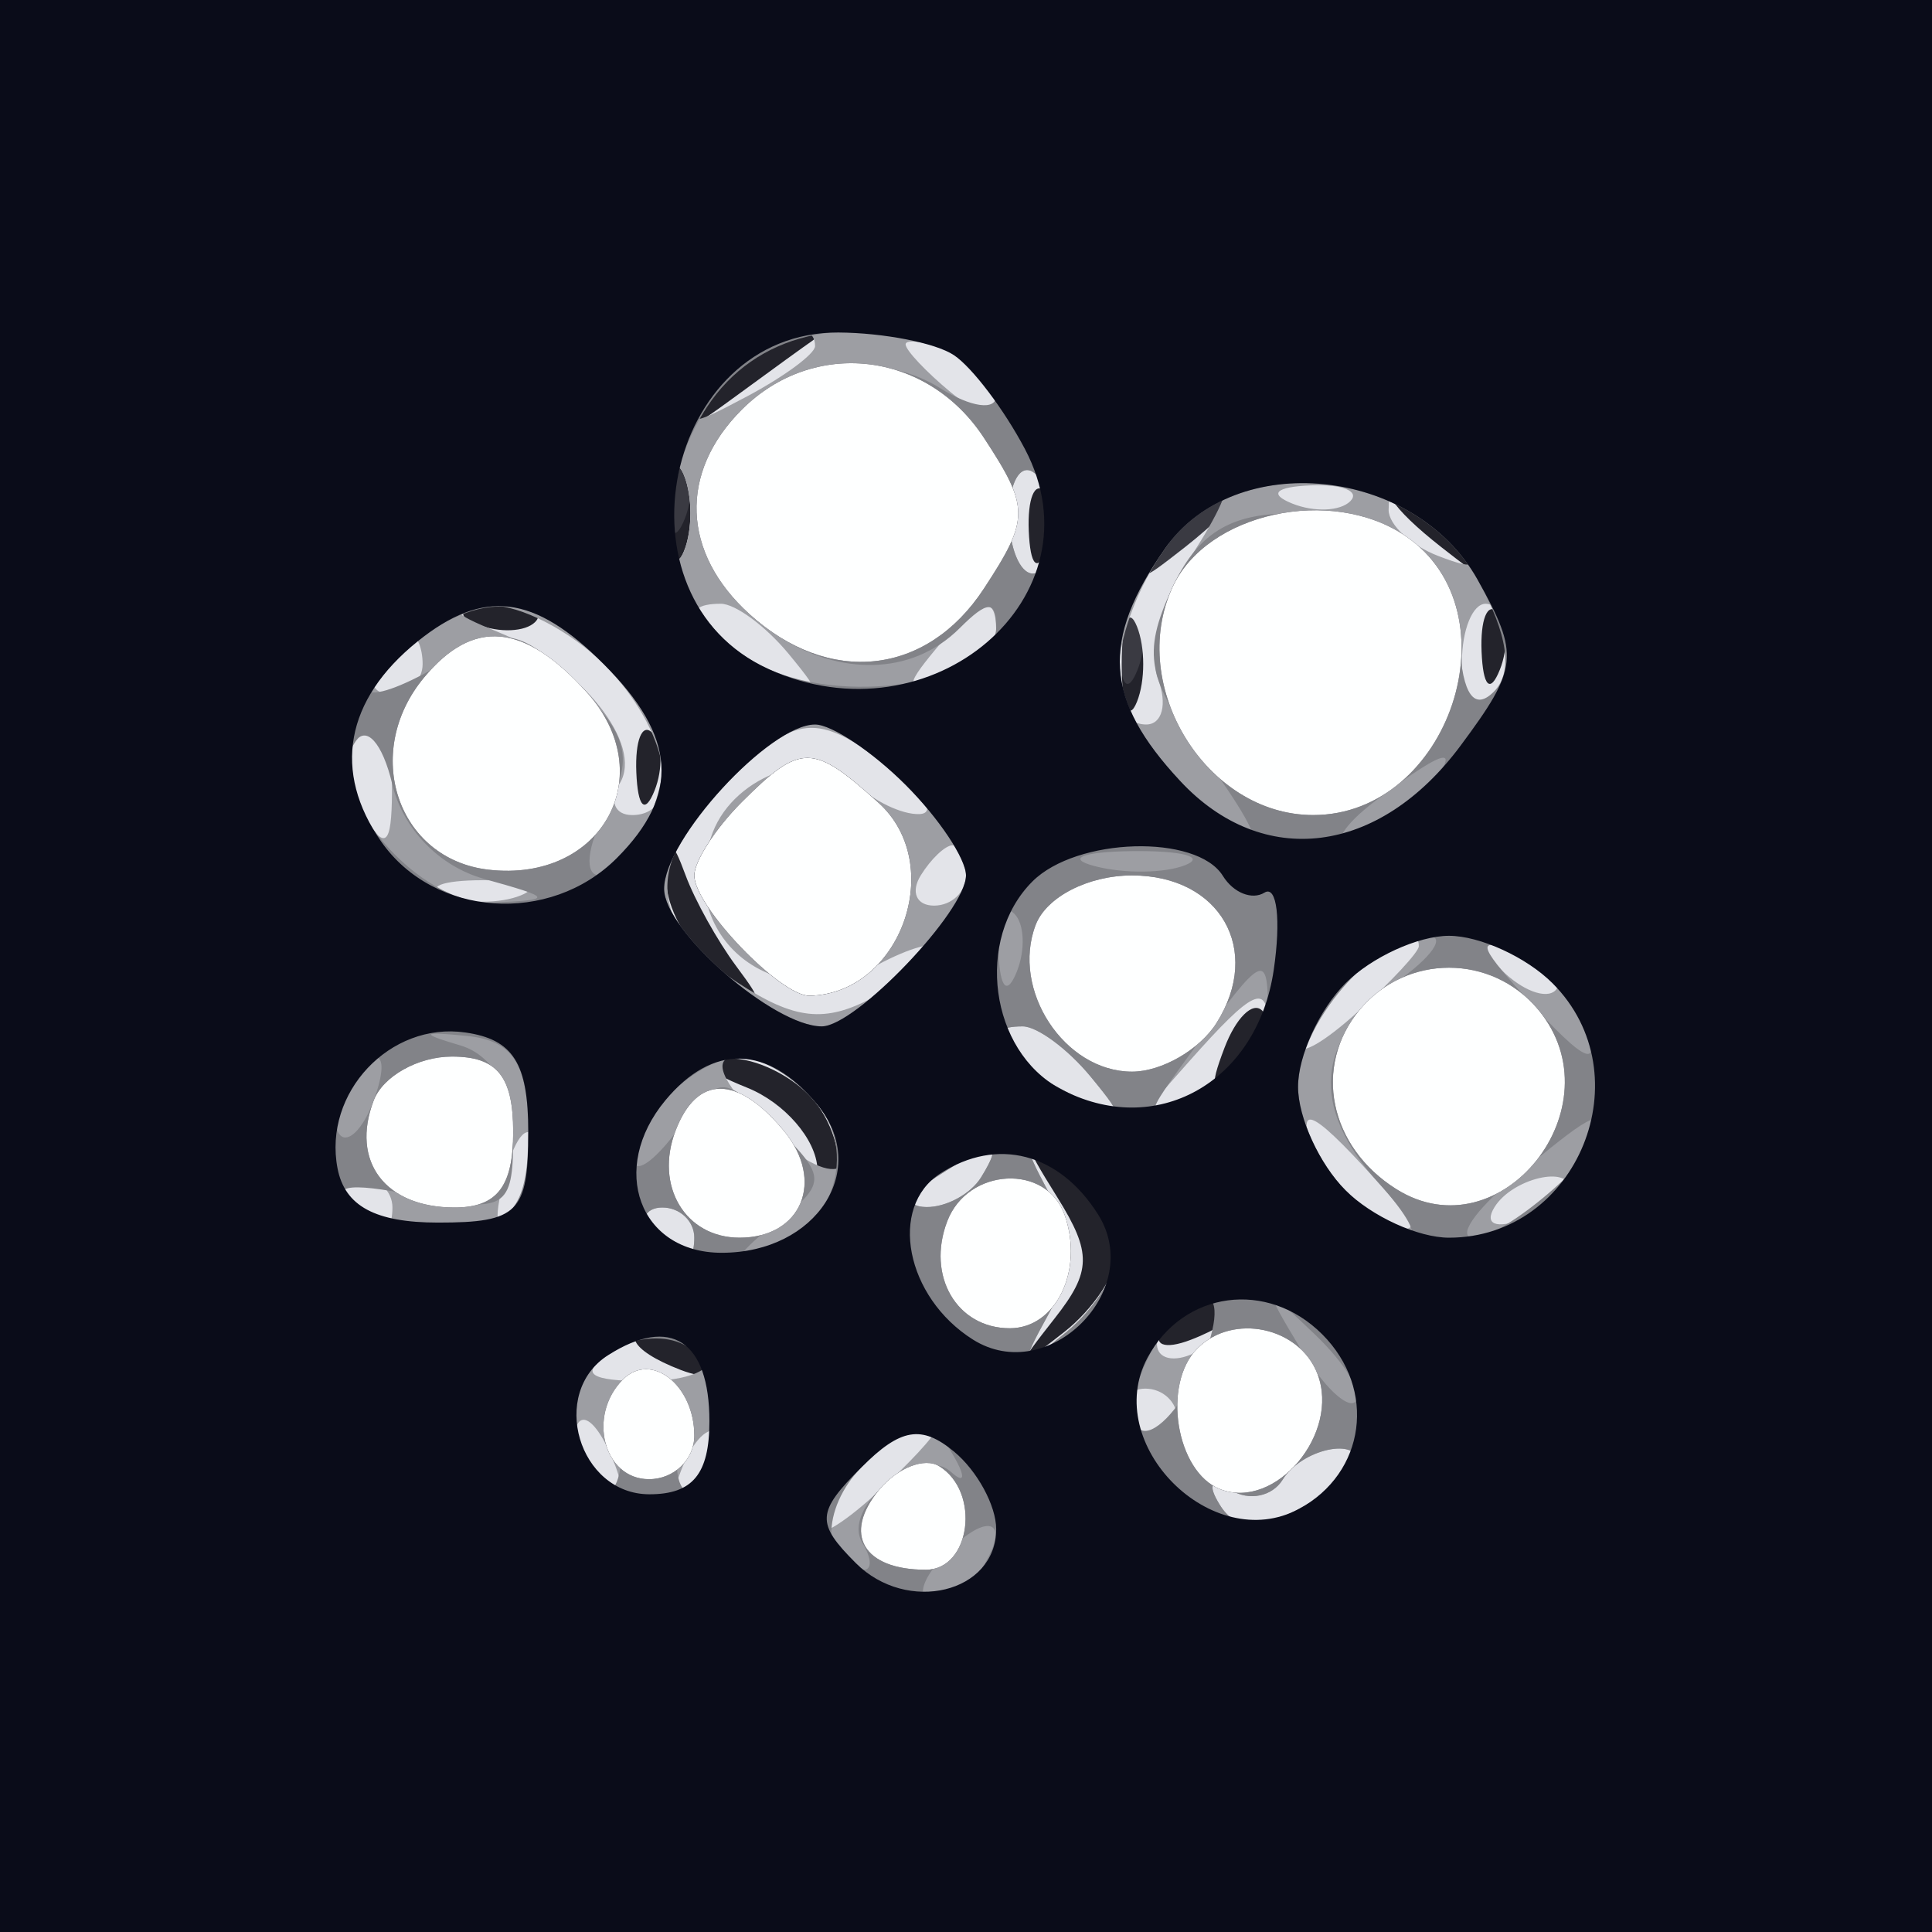 <svg width="64" height="64" viewBox="0 0 64 64" fill="none" xmlns="http://www.w3.org/2000/svg">
<rect x="0" y="0" width="64" height="64" fill="#333333" stroke="none"/>
<path fill-rule="evenodd" clip-rule="evenodd" d="M0 32V64H32H64V32V0H32H0V32Z" fill="#5D5D65"/>
<path fill-rule="evenodd" clip-rule="evenodd" d="M0 32V64H32H64V32V0H32H0V32Z" fill="#3A3A42"/>
<path fill-rule="evenodd" clip-rule="evenodd" d="M0 32V64H32H64V32V0H32H0V32ZM22.683 17.188C22.364 17.985 22.127 17.748 22.079 16.583C22.036 15.529 22.272 14.939 22.604 15.271C22.936 15.603 22.972 16.466 22.683 17.188ZM41 16.378C41 16.585 40.212 17.373 39.25 18.128C37.664 19.371 37.629 19.336 38.872 17.75C40.179 16.084 41 15.555 41 16.378ZM37.683 22.188C37.364 22.985 37.127 22.748 37.079 21.583C37.036 20.529 37.272 19.939 37.604 20.271C37.936 20.603 37.972 21.466 37.683 22.188Z" fill="#23232B"/>
<path fill-rule="evenodd" clip-rule="evenodd" d="M0 32V64H32H64V32V0H32H0V32ZM26.917 11.283C26.688 11.439 25.6 12.226 24.5 13.033C22.65 14.39 22.603 14.369 23.872 12.75C24.627 11.787 25.715 11 26.289 11C26.863 11 27.146 11.127 26.917 11.283ZM22.662 18.25C22.385 18.938 22.158 18.375 22.158 17C22.158 15.625 22.385 15.063 22.662 15.75C22.94 16.438 22.94 17.563 22.662 18.25ZM34.683 18.188C34.364 18.985 34.127 18.748 34.079 17.583C34.036 16.529 34.272 15.939 34.604 16.271C34.936 16.603 34.972 17.466 34.683 18.188ZM41 16.378C41 16.585 40.212 17.373 39.25 18.128C37.664 19.371 37.629 19.336 38.872 17.75C40.179 16.084 41 15.555 41 16.378ZM48.128 17.75C49.371 19.336 49.336 19.371 47.75 18.128C46.084 16.821 45.555 16 46.378 16C46.585 16 47.373 16.788 48.128 17.75ZM17.729 20.604C17.397 20.936 16.534 20.972 15.813 20.683C15.015 20.364 15.252 20.127 16.417 20.079C17.471 20.036 18.061 20.272 17.729 20.604ZM37.662 23.25C37.385 23.938 37.158 23.375 37.158 22C37.158 20.625 37.385 20.063 37.662 20.75C37.94 21.438 37.94 22.563 37.662 23.25ZM49.683 22.188C49.364 22.985 49.127 22.748 49.079 21.583C49.036 20.529 49.272 19.939 49.604 20.271C49.936 20.603 49.972 21.466 49.683 22.188ZM21.683 26.188C21.364 26.985 21.127 26.748 21.079 25.583C21.036 24.529 21.272 23.939 21.604 24.271C21.936 24.603 21.972 25.466 21.683 26.188ZM24.384 32C25.354 33.303 25.271 33.32 23.75 32.128C22.788 31.373 22.036 30.023 22.079 29.128C22.145 27.766 22.249 27.745 22.713 29C23.019 29.825 23.771 31.175 24.384 32ZM41.124 35.267C40.136 36.247 40.022 36.132 40.564 34.707C40.94 33.721 41.499 33.166 41.807 33.474C42.115 33.781 41.808 34.588 41.124 35.267ZM26.972 36.466C27.641 37.273 27.957 38.51 27.673 39.216C27.354 40.011 27.128 39.821 27.079 38.718C27.036 37.738 25.988 36.529 24.75 36.031C23.227 35.419 23.026 35.106 24.128 35.063C25.023 35.029 26.303 35.66 26.972 36.466ZM37 41.5C37 42.19 36.212 43.373 35.25 44.128C33.647 45.385 33.621 45.346 34.94 43.669C36.158 42.119 36.172 41.504 35.029 39.669C33.798 37.692 33.826 37.622 35.339 38.872C36.253 39.627 37 40.81 37 41.5ZM41 43.393C41 43.609 40.302 44.054 39.448 44.382C38.558 44.723 38.157 44.555 38.507 43.989C39.094 43.038 41 42.583 41 43.393ZM23.493 44.989C23.843 45.555 23.442 45.723 22.552 45.382C20.82 44.717 20.503 44 21.941 44C22.459 44 23.157 44.445 23.493 44.989Z" fill="#E3E4E9"/>
<path fill-rule="evenodd" clip-rule="evenodd" d="M0 32V64H32H64V32V0H32H0V32ZM27 11.465C27 11.72 25.988 12.469 24.75 13.129C22.71 14.216 22.628 14.172 23.872 12.664C25.15 11.115 27 10.406 27 11.465ZM33 13.229C33 13.815 32.365 13.718 31.5 13C30.675 12.315 30 11.599 30 11.409C30 11.219 30.675 11.322 31.5 11.638C32.325 11.955 33 12.671 33 13.229ZM22.662 18.25C22.385 18.938 22.158 18.375 22.158 17C22.158 15.625 22.385 15.063 22.662 15.75C22.94 16.438 22.94 17.563 22.662 18.25ZM35 17.559C35 18.352 34.646 19 34.214 19C33.782 19 33.429 18.133 33.429 17.073C33.429 16.014 33.782 15.365 34.214 15.632C34.646 15.9 35 16.766 35 17.559ZM39.413 18.492C38.515 19.863 38.04 21.663 38.359 22.492C38.677 23.322 38.501 24 37.969 24C36.482 24 36.818 20.705 38.557 18.223C40.694 15.17 41.436 15.404 39.413 18.492ZM44.729 16.604C44.397 16.936 43.534 16.972 42.813 16.683C42.015 16.364 42.252 16.127 43.417 16.079C44.471 16.036 45.061 16.272 44.729 16.604ZM48.019 17.523C49.076 18.796 49.014 18.943 47.641 18.416C46.739 18.069 46 17.384 46 16.893C46 15.607 46.579 15.788 48.019 17.523ZM20 22C22.143 24.143 22.68 27 20.941 27C20.359 27 20.172 26.53 20.527 25.956C21.328 24.661 19.245 22.05 16.535 20.952C14.834 20.262 14.787 20.116 16.25 20.063C17.212 20.029 18.9 20.9 20 22ZM26.128 21.664C27.372 23.172 27.29 23.216 25.25 22.129C22.923 20.889 22.35 20 23.878 20C24.36 20 25.373 20.749 26.128 21.664ZM33 20.893C33 21.384 32.261 22.069 31.359 22.416C29.986 22.943 29.924 22.796 30.981 21.523C32.421 19.788 33 19.607 33 20.893ZM50 21.441C50 22.234 49.646 23.1 49.214 23.368C48.782 23.635 48.429 22.986 48.429 21.927C48.429 20.867 48.782 20 49.214 20C49.646 20 50 20.648 50 21.441ZM14 22C14 22.55 13.523 23 12.941 23C12.359 23 12.16 22.55 12.5 22C12.84 21.45 13.316 21 13.559 21C13.802 21 14 21.45 14 22ZM12.985 26.25C12.973 28.007 12.768 28.182 12.051 27.048C11.545 26.249 11.354 25.237 11.625 24.798C12.492 23.394 13 23.937 12.985 26.25ZM29.559 25.468C30.626 26.276 31.027 26.951 30.45 26.968C29.872 26.986 28.935 26.535 28.367 25.967C27.106 24.706 24.353 25.637 23.609 27.577C22.289 31.017 25.709 33.761 29.072 31.961C30.133 31.394 31 31.155 31 31.43C31 31.705 30.07 32.427 28.933 33.036C27.325 33.896 26.325 33.788 24.433 32.548C21.477 30.611 21.347 28.653 24 26C26.389 23.611 27.023 23.55 29.559 25.468ZM32 29C32 29.55 31.523 30 30.941 30C30.359 30 30.16 29.55 30.5 29C30.84 28.45 31.316 28 31.559 28C31.802 28 32 28.45 32 29ZM17.25 29.662C16.563 29.94 15.438 29.94 14.75 29.662C14.063 29.385 14.625 29.158 16 29.158C17.375 29.158 17.938 29.385 17.25 29.662ZM47 31.345C47 31.535 46.1 32.505 45 33.5C42.643 35.633 42.286 34.857 44.571 32.571C46.073 31.07 47 30.602 47 31.345ZM51.526 32.807C51.219 33.115 50.412 32.808 49.733 32.124C48.753 31.136 48.868 31.022 50.293 31.564C51.279 31.94 51.834 32.499 51.526 32.807ZM42 33.965C42 34.495 40.987 35.461 39.75 36.11C37.512 37.285 37.51 37.28 39.405 35.146C41.521 32.762 42 32.544 42 33.965ZM36.128 35.664C37.372 37.172 37.29 37.216 35.25 36.129C32.923 34.889 32.35 34 33.878 34C34.36 34 35.373 34.749 36.128 35.664ZM26.972 36.466C29.048 38.967 27.626 39.628 25.286 37.25C23.86 35.801 23.549 35 24.413 35C25.151 35 26.303 35.66 26.972 36.466ZM17.168 40.232C16.426 40.974 16.296 40.583 16.731 38.92C17.085 37.568 17.538 37.114 17.788 37.863C18.028 38.585 17.75 39.65 17.168 40.232ZM45.539 39.043C47.058 40.721 47.099 40.975 45.771 40.466C44.882 40.125 43.909 39.205 43.609 38.423C42.862 36.476 43.361 36.636 45.539 39.043ZM32.5 39C32.16 39.55 31.346 39.993 30.691 39.985C29.975 39.975 30.099 39.582 31 39C32.921 37.758 33.267 37.758 32.5 39ZM37 41.5C37 42.19 36.245 43.373 35.323 44.128C33.819 45.358 33.759 45.296 34.738 43.526C35.522 42.11 35.525 40.979 34.751 39.526C33.784 37.71 33.845 37.642 35.336 38.872C36.251 39.627 37 40.81 37 41.5ZM13 40C13 40.55 12.802 41 12.559 41C12.316 41 11.84 40.55 11.5 40C11.16 39.45 11.359 39 11.941 39C12.523 39 13 39.45 13 40ZM52 39.393C52 39.609 51.302 40.054 50.448 40.382C49.558 40.723 49.157 40.555 49.507 39.989C50.094 39.038 52 38.583 52 39.393ZM23 41C23 41.55 22.802 42 22.559 42C22.316 42 21.84 41.55 21.5 41C21.16 40.45 21.359 40 21.941 40C22.523 40 23 40.45 23 41ZM40.5 44C40.16 44.55 39.432 45 38.882 45C38.332 45 38.16 44.55 38.5 44C38.84 43.45 39.568 43 40.118 43C40.668 43 40.84 43.45 40.5 44ZM23.423 44.875C23.72 45.356 22.799 45.75 21.375 45.75C19.546 45.75 19.184 45.498 20.143 44.89C21.883 43.788 22.749 43.784 23.423 44.875ZM39 47C39 47.55 38.802 48 38.559 48C38.316 48 37.84 47.55 37.5 47C37.16 46.45 37.359 46 37.941 46C38.523 46 39 46.45 39 47ZM20.382 48.552C20.723 49.442 20.555 49.843 19.989 49.493C19.445 49.157 19 48.459 19 47.941C19 46.503 19.717 46.82 20.382 48.552ZM23.124 49.267C22.136 50.247 22.022 50.132 22.564 48.707C22.94 47.721 23.499 47.166 23.807 47.474C24.115 47.781 23.808 48.588 23.124 49.267ZM31 47.345C31 47.535 30.1 48.505 29 49.5C26.643 51.633 26.286 50.857 28.571 48.571C30.073 47.07 31 46.602 31 47.345ZM45 48.465C45 48.72 44.127 49.397 43.061 49.968C41.676 50.709 40.917 50.675 40.406 49.848C39.979 49.157 40.128 48.961 40.776 49.362C41.373 49.731 42.144 49.575 42.49 49.016C43.118 48 45 47.587 45 48.465Z" fill="#9D9EA3"/>
<path fill-rule="evenodd" clip-rule="evenodd" d="M0 32V64H32H64V32V0H32H0V32ZM31.418 11.607C32.288 11.941 33 12.62 33 13.115C33 13.611 32.168 13.497 31.151 12.862C28.356 11.116 24.144 12.579 23.397 15.556C22.232 20.197 28.494 24.106 31.8 20.8C32.712 19.888 33 19.884 33 20.781C33 22.536 28.203 23.414 25.454 22.161C22.264 20.708 21.318 16.69 23.413 13.493C25.023 11.036 28.063 10.319 31.418 11.607ZM35 17.559C35 18.352 34.646 19 34.214 19C33.782 19 33.429 18.133 33.429 17.073C33.429 16.014 33.782 15.365 34.214 15.632C34.646 15.9 35 16.766 35 17.559ZM48.954 19.215C49.95 20.997 50.132 22.267 49.485 22.914C48.839 23.56 48.448 23.012 48.348 21.318C48.168 18.281 46.543 17.036 42.729 17.015C40.728 17.004 39.637 17.702 38.808 19.523C37.834 21.659 37.995 22.502 39.859 25.023C42.435 28.507 41.968 28.955 39.039 25.811C36.585 23.177 36.47 21.202 38.595 18.168C40.915 14.855 46.854 15.456 48.954 19.215ZM20 22C21.1 23.1 22 24.413 22 24.918C22 26.675 20.78 29 19.858 29C19.347 29 19.441 28.045 20.065 26.878C21.006 25.12 20.838 24.394 19.089 22.645C17.305 20.861 16.671 20.724 15.002 21.766C12.257 23.481 11.078 23.256 13.441 21.468C16.054 19.492 17.619 19.619 20 22ZM16.036 29.114C18.331 29.753 18.349 29.807 16.307 29.9C13.887 30.01 10.697 26.298 11.749 24.597C12.121 23.995 12.67 24.602 12.994 25.974C13.343 27.454 14.55 28.699 16.036 29.114ZM30 26C31.1 27.1 32 28.45 32 29C32 30.178 28.348 34 27.223 34C25.628 34 22 30.835 22 29.443C22 27.801 25.491 24 27 24C27.55 24 28.9 24.9 30 26ZM24.571 26.571C23.707 27.436 23 28.529 23 29C23 30.025 25.859 33.006 26.821 32.985C29.837 32.917 31.365 28.64 29.104 26.594C26.919 24.617 26.528 24.615 24.571 26.571ZM47 26.5C46.315 27.325 45.274 28 44.686 28C44.099 28 44.491 27.339 45.559 26.532C48.067 24.634 48.557 24.624 47 26.5ZM39.269 28.656C38.592 28.93 37.242 28.947 36.269 28.693C35.296 28.439 35.85 28.215 37.5 28.195C39.15 28.175 39.946 28.382 39.269 28.656ZM33.683 32.188C33.364 32.985 33.127 32.748 33.079 31.583C33.036 30.529 33.272 29.939 33.604 30.271C33.936 30.603 33.972 31.466 33.683 32.188ZM46.223 32.557C43.58 34.407 43.387 36.665 45.655 39.171C47.675 41.403 46.763 41.62 44.571 39.429C43.707 38.564 43 37.021 43 36C43 33.932 45.518 31 47.294 31C47.927 31 47.445 31.701 46.223 32.557ZM52.391 33.577C53.138 35.524 52.639 35.364 50.461 32.957C48.942 31.279 48.901 31.025 50.229 31.534C51.118 31.875 52.091 32.795 52.391 33.577ZM42 33.465C42 34.27 41.045 35.441 39.877 36.066C37.763 37.197 37.762 37.192 39.627 34.632C41.827 31.615 42 31.529 42 33.465ZM17.5 37.514C17.5 39.893 17.019 40.568 15.135 40.835C13.834 41.019 12.273 40.673 11.666 40.066C10.861 39.261 11.434 39.137 13.781 39.606C16.733 40.197 17 40.039 17 37.698C17 36.131 16.325 34.948 15.25 34.631C13.89 34.23 13.946 34.161 15.5 34.321C17.007 34.477 17.5 35.263 17.5 37.514ZM36.128 35.664C37.372 37.172 37.29 37.216 35.25 36.129C32.923 34.889 32.35 34 33.878 34C34.36 34 35.373 34.749 36.128 35.664ZM12.345 36.543C12.019 37.392 11.538 37.872 11.276 37.61C11.014 37.348 11.096 36.653 11.459 36.067C12.445 34.471 13.021 34.781 12.345 36.543ZM27.07 36.584C28.533 38.348 27.419 41.066 24.929 41.805C24.143 42.039 24.4 41.53 25.5 40.676C27.43 39.176 27.437 39.059 25.689 37.311C23.941 35.563 23.828 35.567 22.439 37.441C21.647 38.509 21 38.936 21 38.391C21 37.032 23.143 35 24.578 35C25.225 35 26.347 35.713 27.07 36.584ZM53 37.429C53 38.291 49.827 41 48.818 41C48.246 41 48.841 40.115 50.139 39.033C52.645 36.946 53 36.747 53 37.429ZM32.5 39C32.16 39.55 31.346 39.993 30.691 39.985C29.975 39.975 30.099 39.582 31 39C32.921 37.758 33.267 37.758 32.5 39ZM37 41.5C37 42.19 36.245 43.373 35.323 44.128C33.819 45.358 33.759 45.296 34.738 43.526C35.522 42.11 35.525 40.979 34.751 39.526C33.784 37.71 33.845 37.642 35.336 38.872C36.251 39.627 37 40.81 37 41.5ZM23 41C23 41.55 22.802 42 22.559 42C22.316 42 21.84 41.55 21.5 41C21.16 40.45 21.359 40 21.941 40C22.523 40 23 40.45 23 41ZM39.672 45.415C39.046 46.743 38.187 47.615 37.764 47.354C36.829 46.777 38.718 43 39.941 43C40.42 43 40.299 44.087 39.672 45.415ZM44.903 46.431C44.64 46.694 43.829 45.917 43.1 44.705C41.835 42.598 41.857 42.577 43.579 44.226C44.57 45.176 45.166 46.168 44.903 46.431ZM23.844 46.439C24.033 47.414 23.771 48.629 23.261 49.139C22.692 49.708 22.366 49.297 22.417 48.074C22.463 46.978 22.05 46.082 21.5 46.082C20.95 46.082 20.533 46.941 20.574 47.991C20.615 49.041 20.277 49.671 19.824 49.391C18.548 48.602 18.852 45.226 20.25 44.667C22.205 43.885 23.469 44.508 23.844 46.439ZM31.601 48.25C31.997 48.938 31.952 49.166 31.502 48.759C30.463 47.817 27.836 49.926 28.57 51.113C28.871 51.601 28.893 52 28.618 52C27.207 52 27.174 49.969 28.562 48.581C30.468 46.675 30.681 46.652 31.601 48.25ZM45 48.465C45 48.72 44.127 49.397 43.061 49.968C41.676 50.709 40.917 50.675 40.406 49.848C39.979 49.157 40.128 48.961 40.776 49.362C41.373 49.731 42.144 49.575 42.49 49.016C43.118 48 45 47.587 45 48.465ZM32.541 51.933C32.179 52.52 31.441 53 30.902 53C30.362 53 30.501 52.37 31.211 51.601C32.646 50.043 33.567 50.273 32.541 51.933Z" fill="#828388"/>
<path fill-rule="evenodd" clip-rule="evenodd" d="M0 32V64H32H64V32V0H32H0V32ZM31.6 11.765C32.205 12.169 33.264 13.569 33.952 14.875C36.529 19.763 30.859 24.624 25.454 22.161C20.186 19.761 22.012 10.983 27.773 11.015C29.273 11.024 30.995 11.361 31.6 11.765ZM24.571 13.571C22.484 15.659 22.584 18.314 24.829 20.345C27.47 22.735 30.703 22.383 32.592 19.5C34.109 17.184 34.109 16.816 32.592 14.5C30.709 11.626 26.952 11.191 24.571 13.571ZM48.948 19.204C50.342 21.699 50.298 22.125 48.381 24.704C45.685 28.33 41.835 28.813 39.093 25.869C36.586 23.178 36.459 21.217 38.595 18.168C40.912 14.861 46.853 15.455 48.948 19.204ZM38.837 19.459C37.339 22.747 39.969 27 43.5 27C48.014 27 50.249 20.283 46.573 17.765C44.108 16.078 39.964 16.985 38.837 19.459ZM20 22C22.408 24.408 22.535 26.322 20.429 28.429C18.211 30.646 14.379 30.379 12.632 27.885C11.006 25.563 11.437 23.179 13.831 21.25C16.018 19.488 17.691 19.691 20 22ZM14.046 22.445C11.978 24.936 13.162 28.461 16.183 28.81C19.944 29.244 21.913 25.666 19.425 22.917C17.355 20.63 15.675 20.482 14.046 22.445ZM30 26C31.1 27.1 32 28.45 32 29C32 30.178 28.348 34 27.223 34C25.628 34 22 30.835 22 29.443C22 27.801 25.491 24 27 24C27.55 24 28.9 24.9 30 26ZM24.571 26.571C23.707 27.436 23 28.529 23 29C23 30.025 25.859 33.006 26.821 32.985C29.837 32.917 31.365 28.64 29.104 26.594C26.919 24.617 26.528 24.615 24.571 26.571ZM40.51 29.016C40.856 29.575 41.476 29.824 41.888 29.569C42.301 29.314 42.438 30.467 42.194 32.131C41.645 35.873 38.273 37.751 35.126 36.068C32.789 34.817 32.289 31.111 34.2 29.2C35.663 27.737 39.647 27.621 40.51 29.016ZM34.309 30.636C33.482 32.792 35.259 35.5 37.5 35.5C38.48 35.5 39.74 34.774 40.3 33.886C41.828 31.464 40.416 29 37.5 29C36.05 29 34.665 29.71 34.309 30.636ZM51.429 32.571C54.461 35.604 52.266 41 48 41C46.979 41 45.436 40.293 44.571 39.429C43.707 38.564 43 37.021 43 36C43 34.979 43.707 33.436 44.571 32.571C45.436 31.707 46.979 31 48 31C49.021 31 50.564 31.707 51.429 32.571ZM45.04 33.452C43.485 35.325 44.028 37.989 46.25 39.388C49.715 41.57 53.617 36.653 50.96 33.452C49.416 31.591 46.584 31.591 45.04 33.452ZM17.5 37.5C17.5 40.164 17.165 40.5 14.514 40.5C12.434 40.5 11.422 39.954 11.181 38.702C10.7 36.201 12.915 33.845 15.412 34.202C16.999 34.428 17.5 35.22 17.5 37.5ZM12.38 36.452C11.605 38.473 12.758 40 15.059 40C16.463 40 17 39.308 17 37.5C17 35.654 16.469 35 14.969 35C13.851 35 12.686 35.653 12.38 36.452ZM27.07 36.584C28.846 38.724 27.059 41.5 23.905 41.5C21.184 41.5 20.157 38.721 22.04 36.452C23.608 34.562 25.432 34.61 27.07 36.584ZM22.38 37.452C21.676 39.286 22.7 41 24.5 41C26.558 41 27.338 39.112 25.964 37.456C24.425 35.603 23.09 35.601 22.38 37.452ZM36.376 40.231C37.947 42.727 34.727 45.947 32.231 44.376C30.004 42.973 29.418 39.988 31.152 38.871C33.036 37.657 35.092 38.193 36.376 40.231ZM31.38 40.452C30.683 42.267 31.695 44 33.452 44C34.982 44 35.91 42.085 35.269 40.25C34.672 38.537 32.063 38.673 31.38 40.452ZM43.8 44.2C45.614 46.014 45.24 48.801 43.023 49.988C40.156 51.522 36.478 47.844 38.012 44.977C39.199 42.76 41.986 42.386 43.8 44.2ZM23.5 47.083C23.5 48.828 22.947 49.5 21.514 49.5C19.167 49.5 18.175 46.138 20.152 44.886C22.22 43.577 23.5 44.416 23.5 47.083ZM39.667 44.667C38.483 45.85 38.958 48.77 40.427 49.334C42.256 50.035 44.401 47.487 43.643 45.513C43.046 43.955 40.846 43.487 39.667 44.667ZM20.639 45.694C19.444 46.889 19.994 49 21.5 49C22.325 49 23 48.352 23 47.559C23 45.888 21.573 44.761 20.639 45.694ZM33 50.654C33 52.767 30.052 53.481 28.351 51.78C27.026 50.454 27.047 50.096 28.535 48.608C29.832 47.311 30.527 47.193 31.606 48.088C32.373 48.724 33 49.879 33 50.654ZM29.122 49.353C27.906 50.818 28.596 52 30.667 52C32.156 52 32.492 49.422 31.113 48.57C30.626 48.269 29.73 48.621 29.122 49.353Z" fill="#0A0C19"/>
<path fill-rule="evenodd" clip-rule="evenodd" d="M24.571 13.571C22.484 15.659 22.584 18.314 24.829 20.345C27.47 22.735 30.703 22.383 32.592 19.5C34.109 17.184 34.109 16.816 32.592 14.5C30.709 11.626 26.952 11.191 24.571 13.571ZM38.837 19.459C37.339 22.747 39.969 27 43.5 27C48.014 27 50.249 20.283 46.573 17.765C44.108 16.078 39.964 16.985 38.837 19.459ZM14.046 22.445C11.978 24.936 13.162 28.461 16.183 28.81C19.944 29.244 21.913 25.666 19.425 22.917C17.355 20.63 15.675 20.482 14.046 22.445ZM24.571 26.571C23.707 27.436 23 28.529 23 29C23 30.025 25.859 33.006 26.821 32.985C29.837 32.917 31.365 28.64 29.104 26.594C26.919 24.617 26.528 24.615 24.571 26.571ZM34.309 30.636C33.482 32.792 35.259 35.5 37.5 35.5C38.48 35.5 39.74 34.774 40.3 33.886C41.828 31.464 40.416 29 37.5 29C36.05 29 34.665 29.71 34.309 30.636ZM45.04 33.452C43.485 35.325 44.028 37.989 46.25 39.388C49.715 41.57 53.617 36.653 50.96 33.452C49.416 31.591 46.584 31.591 45.04 33.452ZM12.38 36.452C11.605 38.473 12.758 40 15.059 40C16.463 40 17 39.308 17 37.5C17 35.654 16.469 35 14.969 35C13.851 35 12.686 35.653 12.38 36.452ZM22.38 37.452C21.676 39.286 22.7 41 24.5 41C26.558 41 27.338 39.112 25.964 37.456C24.425 35.603 23.09 35.601 22.38 37.452ZM31.38 40.452C30.683 42.267 31.695 44 33.452 44C34.982 44 35.91 42.085 35.269 40.25C34.672 38.537 32.063 38.673 31.38 40.452ZM39.667 44.667C38.483 45.85 38.958 48.77 40.427 49.334C42.256 50.035 44.401 47.487 43.643 45.513C43.046 43.955 40.846 43.487 39.667 44.667ZM20.639 45.694C19.444 46.889 19.994 49 21.5 49C22.325 49 23 48.352 23 47.559C23 45.888 21.573 44.761 20.639 45.694ZM29.122 49.353C27.906 50.818 28.596 52 30.667 52C32.156 52 32.492 49.422 31.113 48.57C30.626 48.269 29.73 48.621 29.122 49.353Z" fill="#FEFFFF"/>
</svg>
